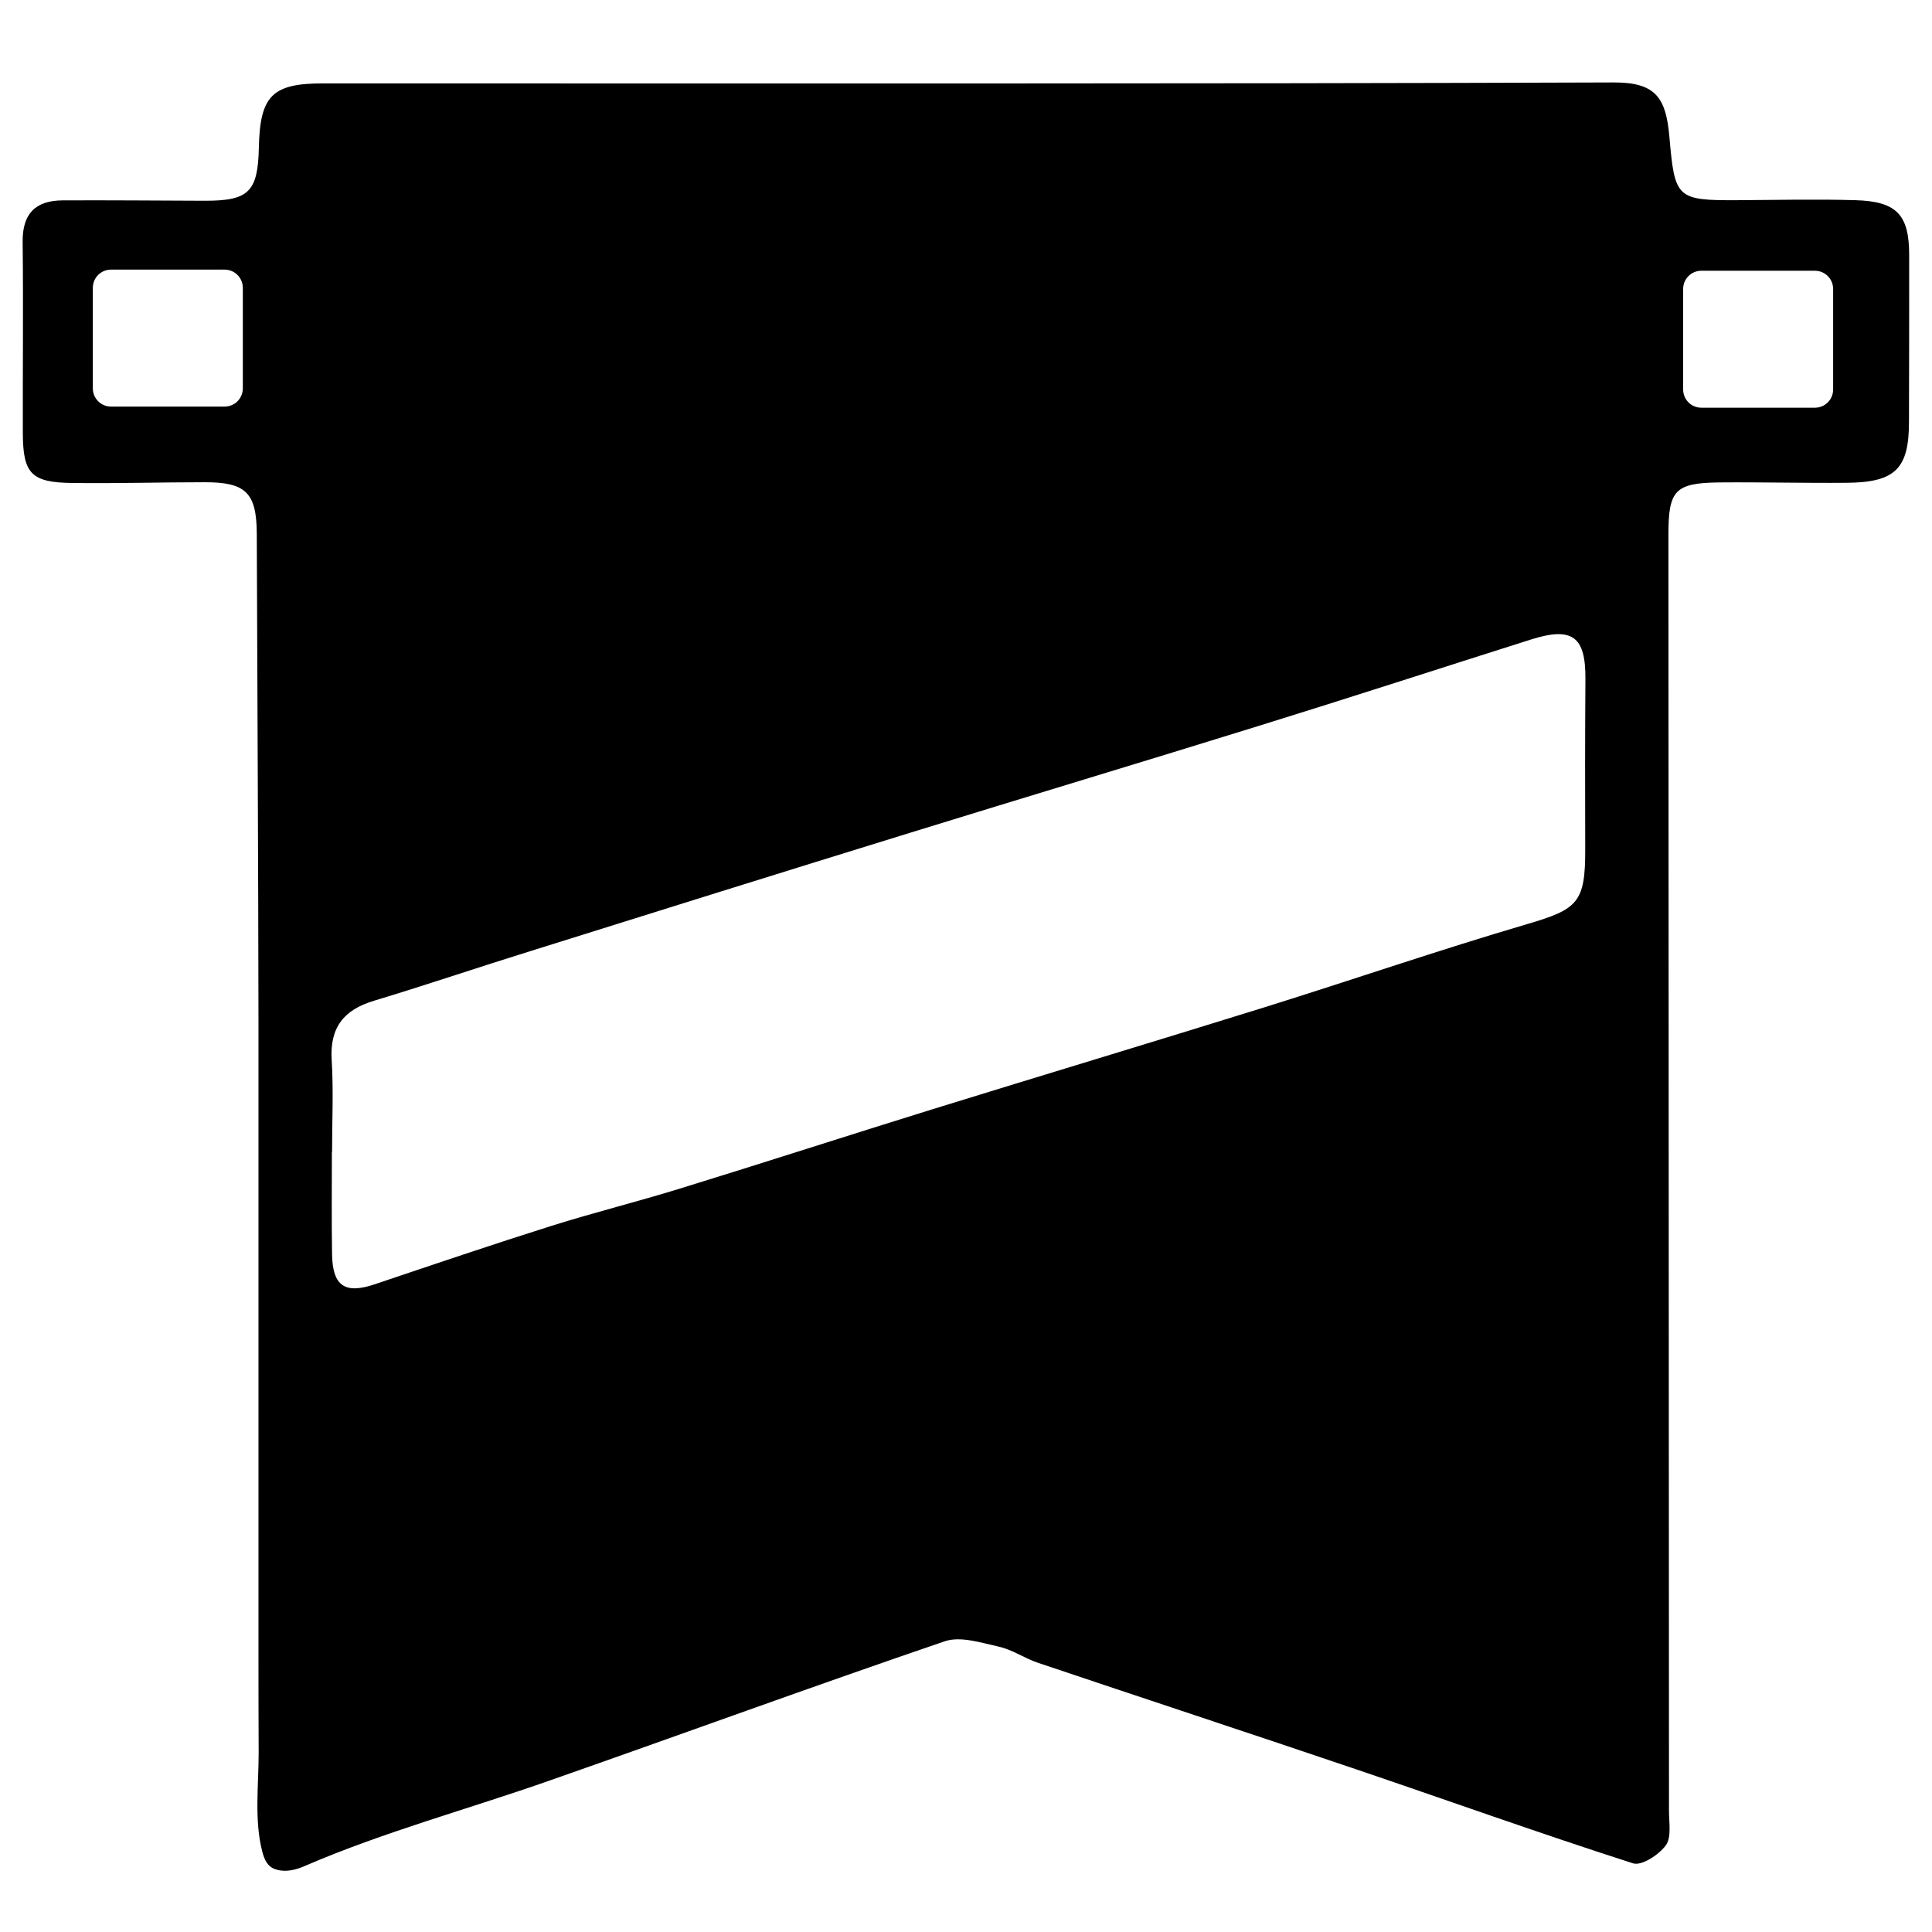 <?xml version="1.0" encoding="utf-8"?>
<!-- Generator: Adobe Illustrator 22.1.0, SVG Export Plug-In . SVG Version: 6.00 Build 0)  -->
<svg version="1.1" id="banner-2" xmlns="http://www.w3.org/2000/svg" xmlns:xlink="http://www.w3.org/1999/xlink" x="0px" y="0px"
	 viewBox="0 0 1024 1024" style="enable-background:new 0 0 1024 1024;" xml:space="preserve">
<path d="M1011.9,135.2c0-21.3-6.5-28.5-28.6-29.1c-20.6-0.6-41.2-0.1-61.8,0c-33.1,0.2-33.8-0.9-36.7-33.7
	c-1.8-20.1-6.8-28.8-29.5-28.7c-228,0.8-456,0.5-684.1,0.5c-26.9,0-33.4,6.5-34,34c-0.5,23.6-5.4,28.3-29,28.2
	c-25-0.1-50-0.3-75-0.2c-14.5,0.1-21.4,7.1-21.2,22.2c0.4,33.7,0,67.5,0.1,101.2c0.1,21.6,4.5,26.2,26.7,26.4
	c23.1,0.3,46.2-0.4,69.3-0.4c22.2-0.1,27.9,5.5,28,27.3c0.3,86.2,0.8,172.4,0.9,258.6c0,55.3,0,110.6,0,165.8
	c0,55.6,0,111.1,0,166.7c0,18.3,0,36.7,0.1,55c0,16.9-2.4,35.9,1.9,52.3c0.8,3.2,2.1,6.6,4.8,8.4c0.9,0.6,1.9,1,3,1.3
	c5,1.4,10.3,0,15-2.1c41.8-18,86.3-30,129.3-45.1c70-24.5,139.6-50,209.7-73.9c8.3-2.8,19.3,0.8,28.7,2.9c7.2,1.6,13.6,6.2,20.6,8.5
	c55.5,18.7,111.2,37,166.7,55.8c49.6,16.8,98.9,34.5,148.7,50.5c4.6,1.5,13.7-4.5,17.4-9.5c3.1-4.2,1.7-12,1.7-18.2
	c-0.1-225.5-0.2-451-0.3-676.5c0-23.6,3.5-27.4,26.9-27.7c22.5-0.2,45,0.4,67.5,0.2c26-0.2,33.2-7.5,33.1-32.8
	C1011.9,193.9,1011.9,164.5,1011.9,135.2z M128.7,205.8c0,5.4-4.3,9.7-9.7,9.7H58.9c-5.4,0-9.7-4.3-9.7-9.7v-53.2
	c0-5.4,4.3-9.7,9.7-9.7H119c5.4,0,9.7,4.3,9.7,9.7V205.8z M840.2,450c0.1,28.4-3.9,31.9-30.8,39.8c-46.6,13.7-92.5,29.5-138.9,44
	c-58.8,18.3-117.7,36-176.5,54.2c-44.5,13.8-88.9,28.2-133.4,41.9c-22.6,7-45.6,12.7-68.2,19.8c-31.4,9.9-62.6,20.5-93.8,31
	c-15.7,5.3-22.3,1-22.6-15.8c-0.3-18.1-0.1-36.2-0.1-54.3c0,0,0.1,0,0.1,0c0-16.2,0.8-32.5-0.2-48.7c-1.1-17.3,6.4-26.7,22.5-31.5
	c28.1-8.5,55.8-17.9,83.8-26.6c66.6-20.9,133.2-41.7,199.9-62.3c61.8-19.1,123.8-37.7,185.6-56.9c48.1-14.9,96-30.5,144-45.7
	c21.9-6.9,28.9-1.4,28.7,21.1C840.1,390,840.1,420,840.2,450z M971.6,206.4c0,5.4-4.3,9.7-9.7,9.7h-60.1c-5.4,0-9.7-4.3-9.7-9.7
	v-53.2c0-5.4,4.3-9.7,9.7-9.7h60.1c5.4,0,9.7,4.3,9.7,9.7V206.4z"/>
</svg>
